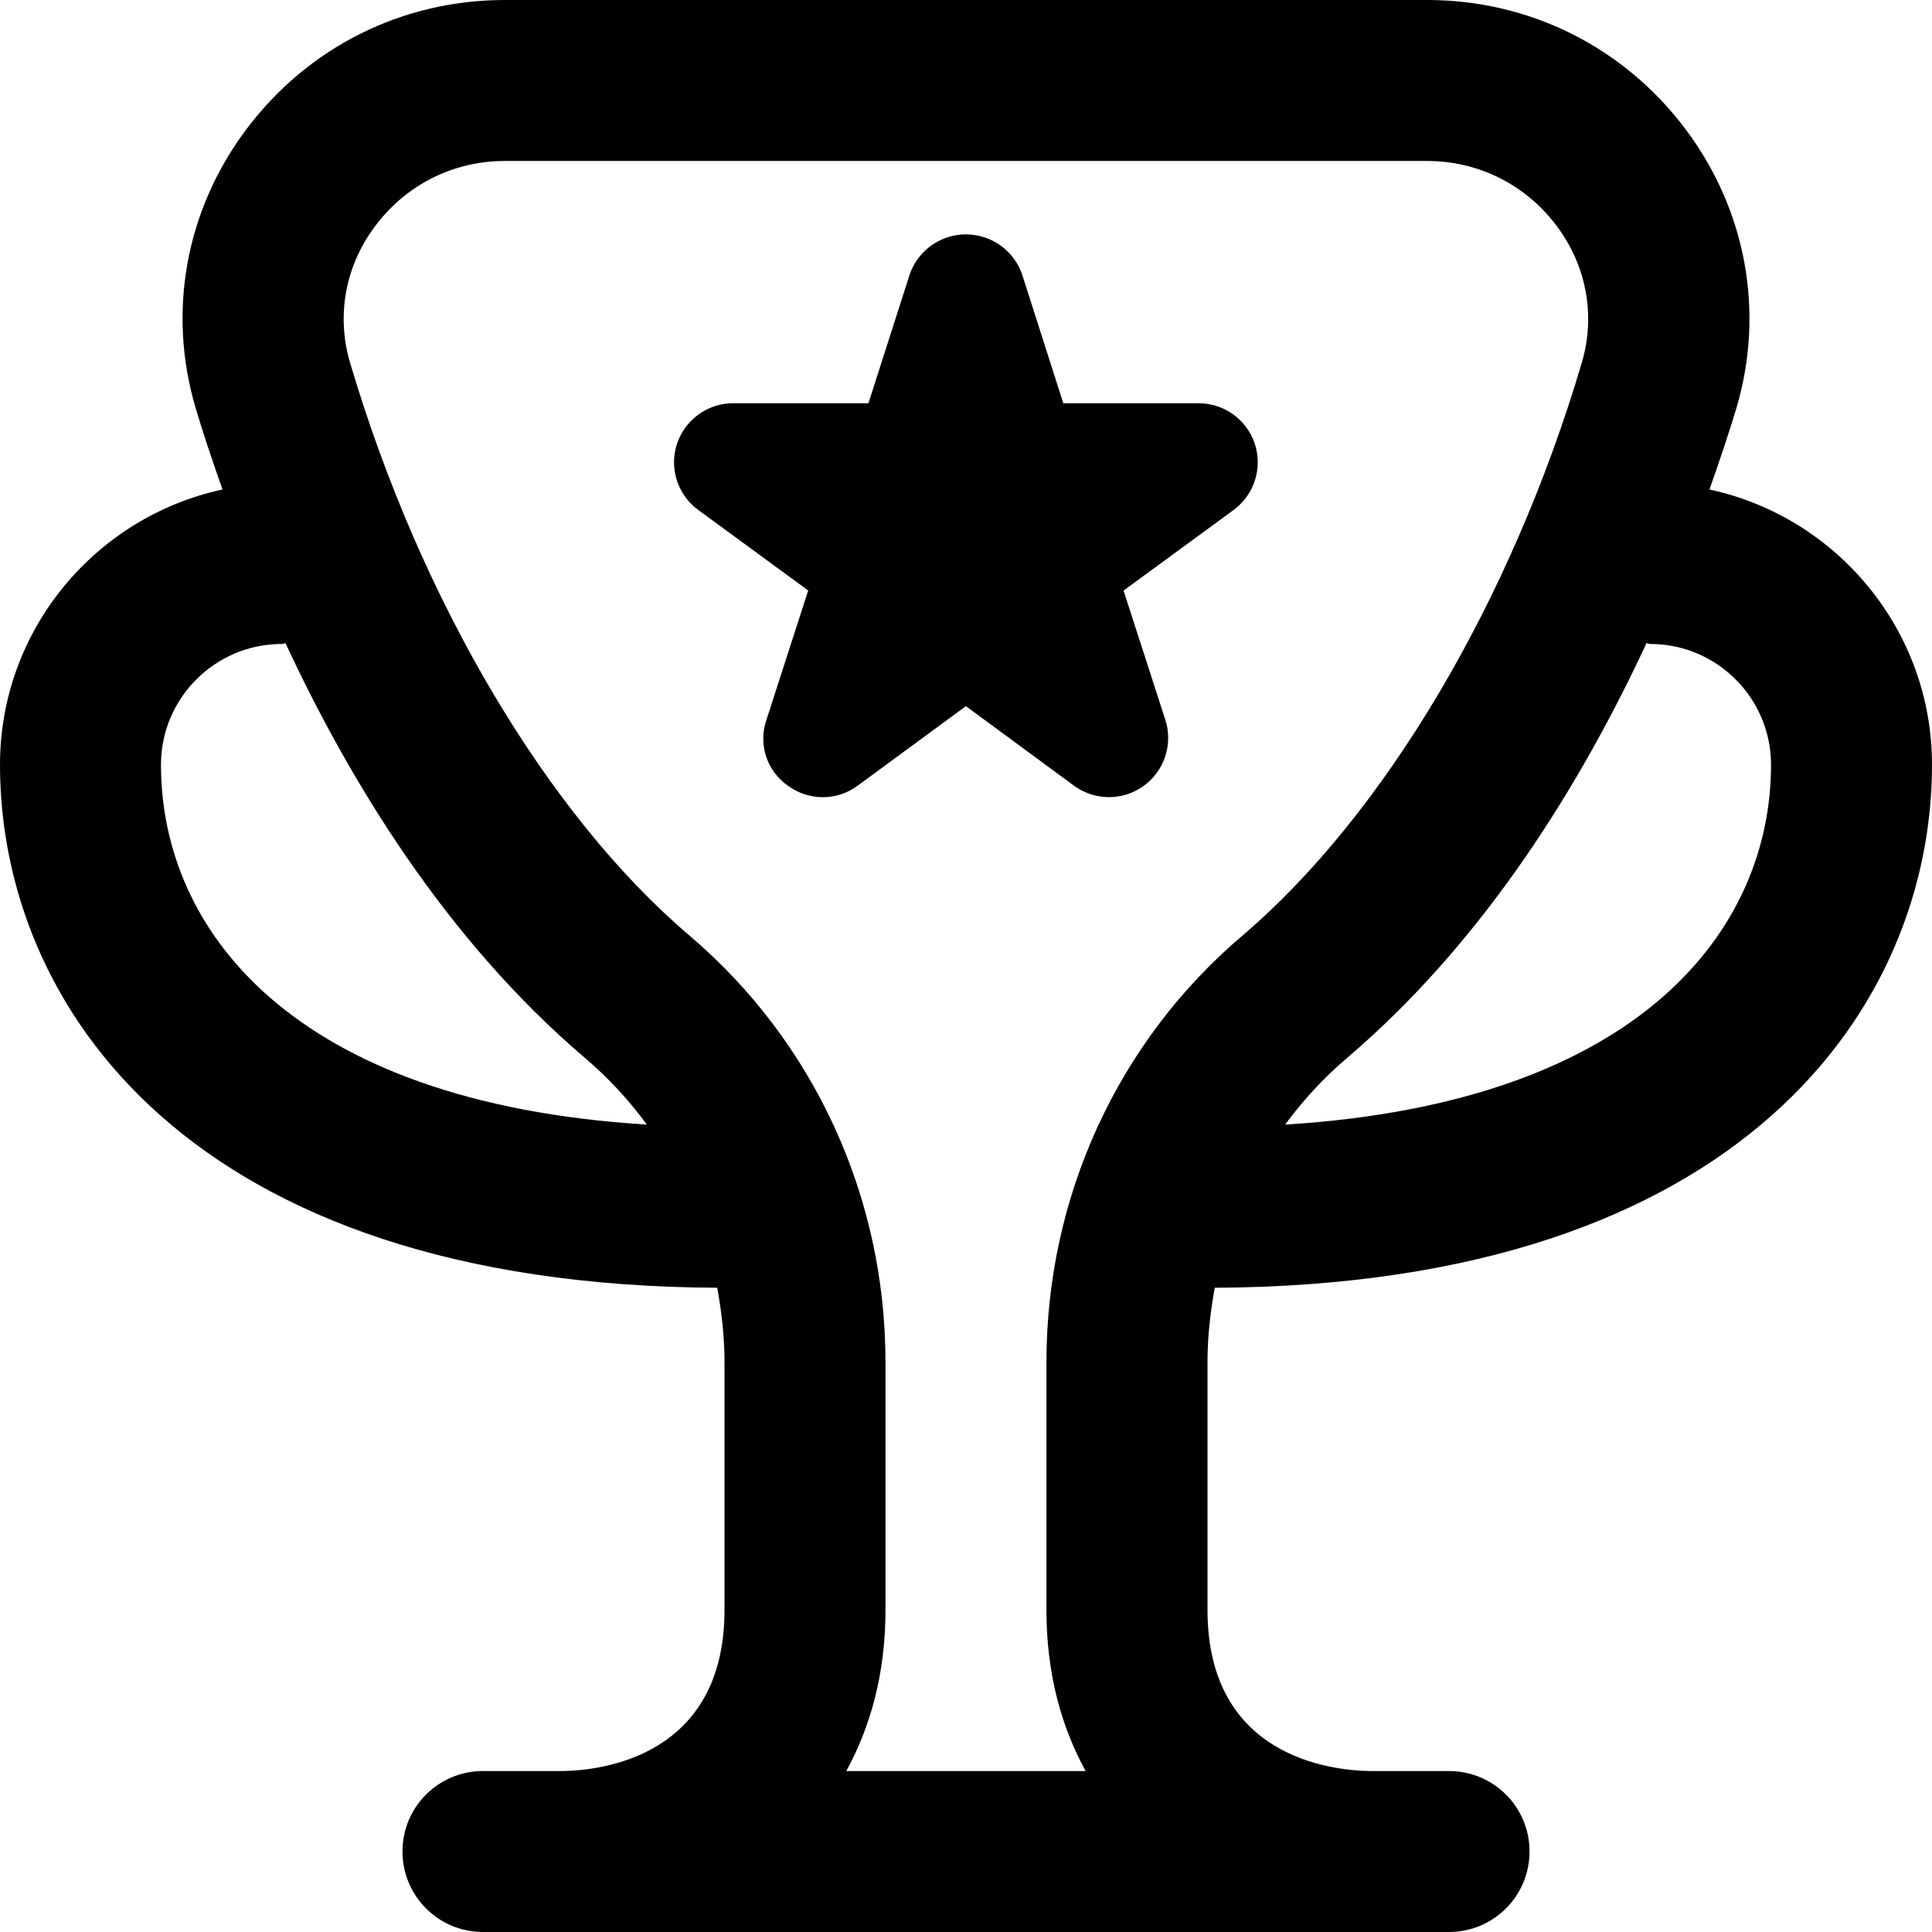 <svg xmlns="http://www.w3.org/2000/svg" viewBox="0 0 22 22" >
<path d="M13.833 14.664C19.857 14.634 22 11.444 22 8.708C22 7.171 20.912 5.885 19.466 5.574C19.591 5.22 19.699 4.894 19.773 4.647C20.096 3.554 19.886 2.398 19.198 1.477C18.496 0.539 17.422 0 16.252 0H5.748C4.578 0 3.503 0.539 2.801 1.478C2.113 2.399 1.904 3.555 2.228 4.647C2.301 4.894 2.408 5.22 2.534 5.574C1.088 5.885 0 7.171 0 8.708C0 11.444 2.144 14.634 8.167 14.664C8.218 14.941 8.25 15.223 8.25 15.51V18.333C8.25 20.007 6.842 20.159 6.417 20.167H5.5C4.993 20.167 4.583 20.576 4.583 21.083C4.583 21.59 4.993 22 5.5 22H16.5C17.007 22 17.417 21.59 17.417 21.083C17.417 20.576 17.007 20.167 16.5 20.167H15.591C15.158 20.159 13.75 20.007 13.75 18.333V15.51C13.75 15.223 13.782 14.941 13.833 14.664ZM18.792 7.333C19.55 7.333 20.167 7.95 20.167 8.708C20.167 10.573 18.692 12.556 14.634 12.806C14.836 12.532 15.068 12.278 15.332 12.053C16.926 10.698 18.021 8.888 18.749 7.324C18.764 7.324 18.776 7.333 18.792 7.333ZM1.833 8.708C1.833 7.95 2.45 7.333 3.208 7.333C3.224 7.333 3.237 7.325 3.251 7.324C3.979 8.888 5.073 10.697 6.668 12.053C6.932 12.278 7.164 12.531 7.366 12.806C3.308 12.556 1.833 10.573 1.833 8.708ZM9.637 20.167C9.907 19.671 10.083 19.072 10.083 18.333V15.51C10.083 13.63 9.271 11.862 7.855 10.657C6.233 9.278 4.787 6.837 3.986 4.129C3.828 3.594 3.931 3.029 4.271 2.576C4.623 2.104 5.162 1.833 5.748 1.833H16.251C16.837 1.833 17.376 2.104 17.728 2.575C18.067 3.029 18.17 3.594 18.013 4.128C17.211 6.838 15.765 9.278 14.144 10.657C12.728 11.861 11.916 13.63 11.916 15.51V18.333C11.916 19.072 12.091 19.671 12.362 20.167H9.637ZM8.975 8.949C8.733 8.783 8.631 8.475 8.728 8.196L9.203 6.724L7.951 5.807C7.651 5.587 7.586 5.166 7.806 4.867C7.933 4.694 8.134 4.592 8.348 4.592H9.889L10.357 3.131C10.476 2.777 10.859 2.586 11.214 2.704C11.415 2.771 11.574 2.93 11.641 3.131L12.108 4.592H13.649C14.02 4.592 14.322 4.892 14.322 5.264C14.322 5.48 14.219 5.681 14.046 5.808L12.794 6.725L13.27 8.197C13.383 8.551 13.189 8.93 12.834 9.045C12.629 9.111 12.404 9.074 12.23 8.947L10.999 8.041L9.767 8.946C9.532 9.121 9.212 9.122 8.975 8.949Z"/>
</svg>
